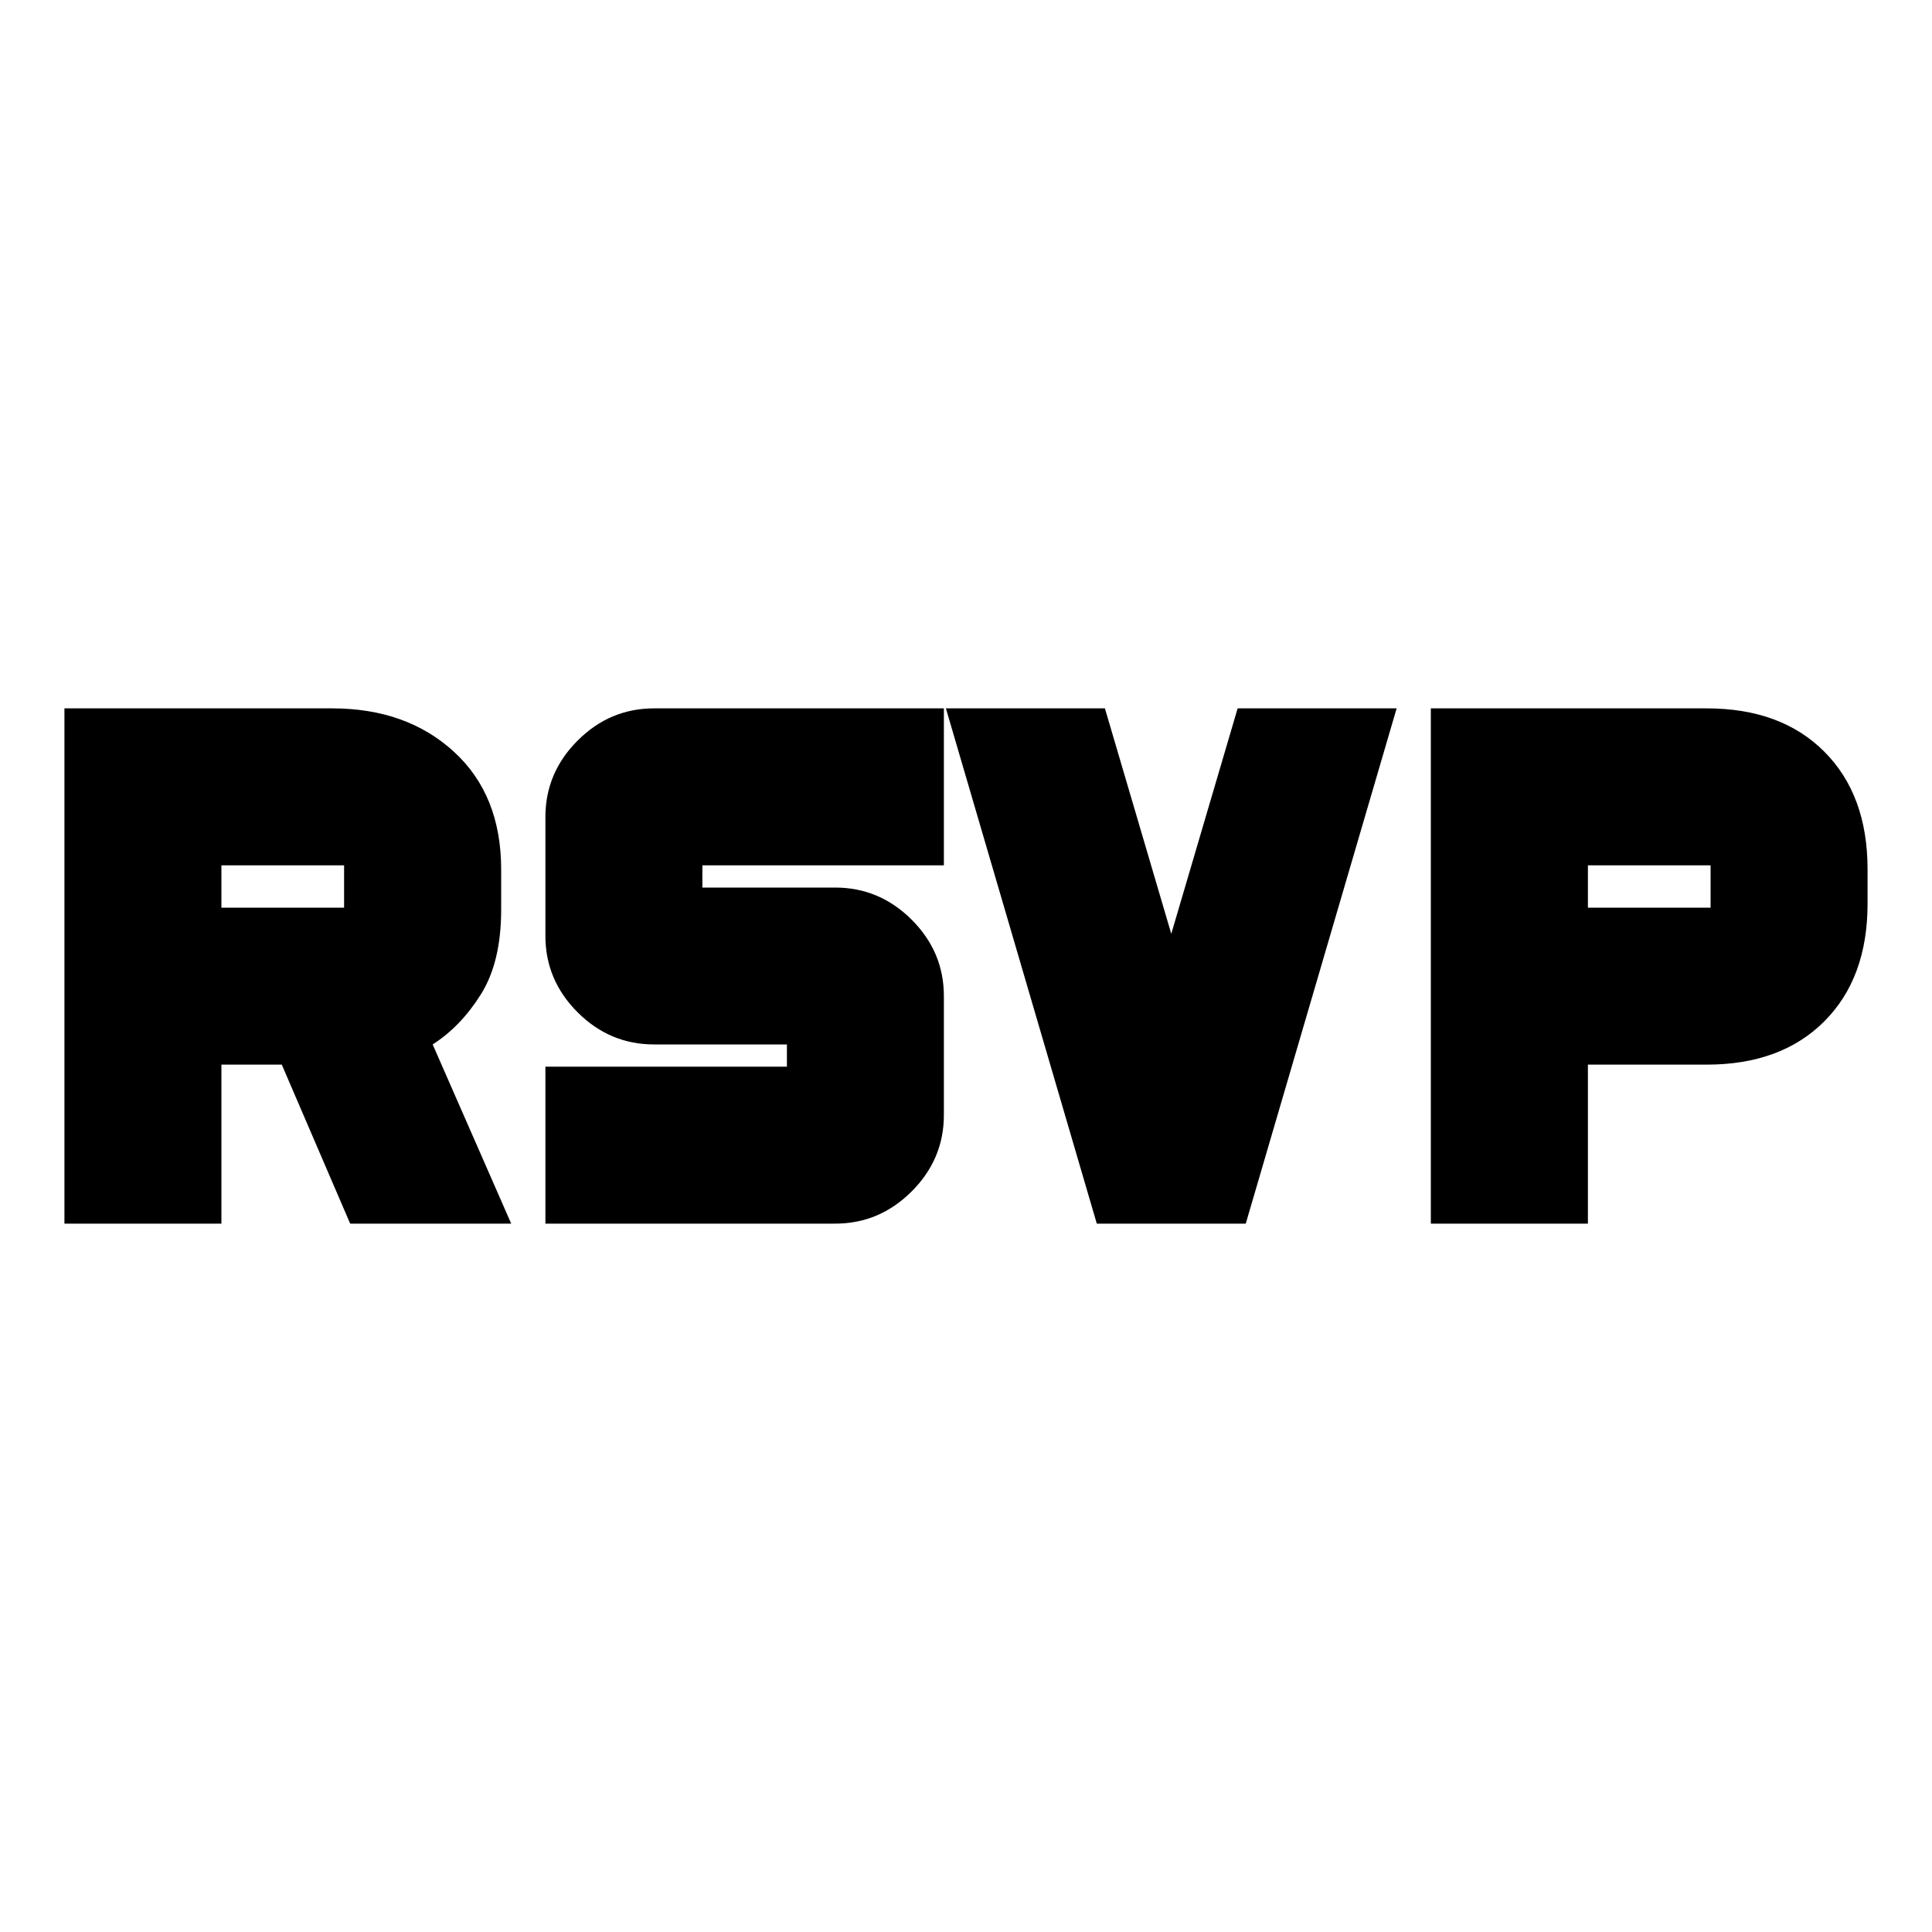 <svg xmlns="http://www.w3.org/2000/svg" height="20" width="20"><path d="M11.354 12.667 9.792 7.333h1.646l.687 2.334.687-2.334h1.646l-1.562 5.334Zm-10.687 0V7.333h2.771q.77 0 1.26.448T5.188 9v.417q0 .541-.209.875-.208.333-.5.52l.813 1.855H3.625l-.708-1.646h-.625v1.646Zm1.625-3.271h1.27v-.438h-1.27Zm12.52 3.271V7.333h2.855q.771 0 1.218.448.448.448.448 1.219v.354q0 .771-.448 1.219-.447.448-1.218.448h-1.229v1.646Zm1.626-3.271h1.27v-.438h-1.27ZM5.646 12.667v-1.625h2.5v-.23H6.771q-.459 0-.792-.333t-.333-.791v-1.23q0-.458.333-.791.333-.334.792-.334h3v1.625h-2.5v.23h1.375q.458 0 .792.333.333.333.333.791v1.23q0 .458-.333.791-.334.334-.792.334Z"/></svg>